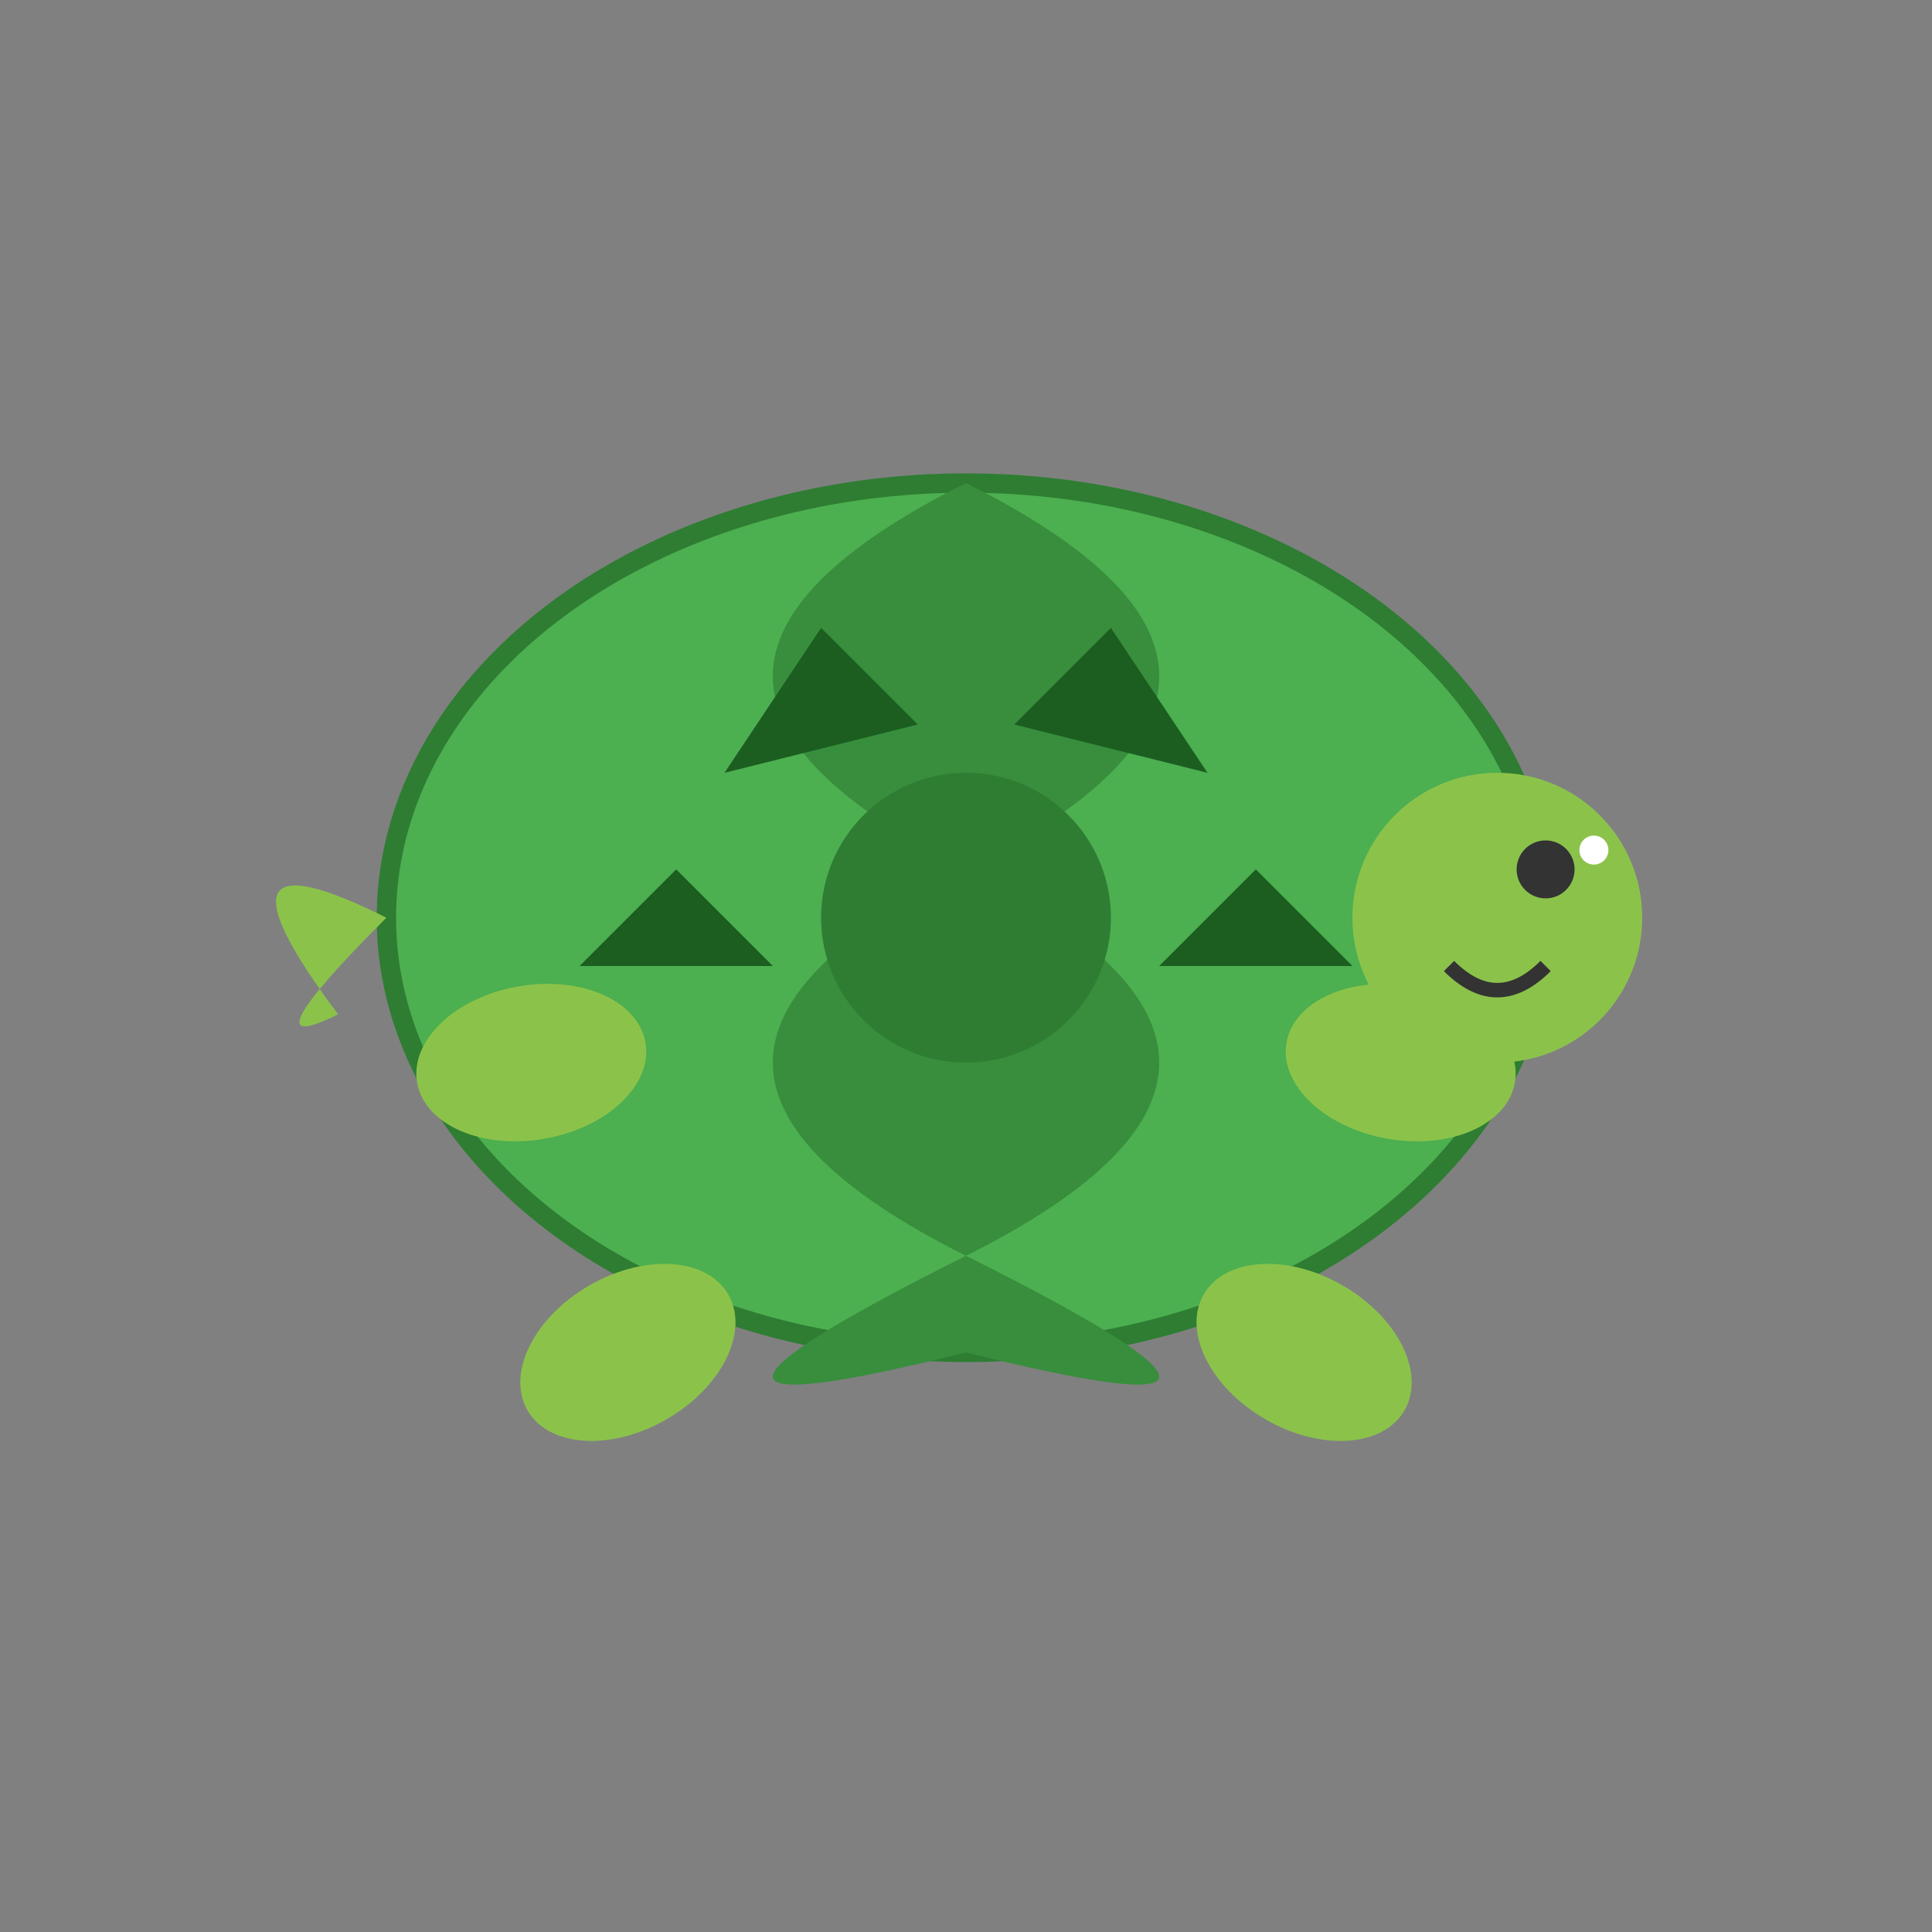 <svg xmlns="http://www.w3.org/2000/svg" viewBox="0 0 200 200" width="200" height="200">
  <rect x="0" y="0" width="200" height="200" fill="#808080" stroke="none"/>
  <!-- Shell base -->
  <ellipse cx="100" cy="95" rx="60" ry="45" fill="#4CAF50" stroke="#2E7D32" stroke-width="2"/>
  
  <!-- Shell pattern -->
  <path d="M100 50 Q140 70 100 90 Q60 70 100 50Z" fill="#388E3C"/>
  <path d="M100 90 Q140 110 100 130 Q60 110 100 90Z" fill="#388E3C"/>
  <path d="M100 130 Q140 150 100 140 Q60 150 100 130Z" fill="#388E3C"/>
  <circle cx="100" cy="95" r="15" fill="#2E7D32"/>
  
  <!-- Head -->
  <circle cx="155" cy="95" r="15" fill="#8BC34A"/>
  
  <!-- Legs -->
  <ellipse cx="65" cy="140" rx="12" ry="8" fill="#8BC34A" transform="rotate(-30 65 140)"/>
  <ellipse cx="135" cy="140" rx="12" ry="8" fill="#8BC34A" transform="rotate(30 135 140)"/>
  <ellipse cx="55" cy="110" rx="12" ry="8" fill="#8BC34A" transform="rotate(-10 55 110)"/>
  <ellipse cx="145" cy="110" rx="12" ry="8" fill="#8BC34A" transform="rotate(10 145 110)"/>
  
  <!-- Tail -->
  <path d="M40 95 Q20 85 35 105 Q25 110 40 95Z" fill="#8BC34A"/>
  
  <!-- Eyes -->
  <circle cx="160" cy="90" r="3" fill="#333"/>
  <circle cx="165" cy="88" r="1.5" fill="#FFF"/>
  
  <!-- Mouth -->
  <path d="M150 100 Q155 105 160 100" stroke="#333" fill="none" stroke-width="1.5"/>
  
  <!-- Shell details -->
  <path d="M85 65 L95 75 L75 80 Z" fill="#1B5E20"/>
  <path d="M115 65 L105 75 L125 80 Z" fill="#1B5E20"/>
  <path d="M70 90 L80 100 L60 100 Z" fill="#1B5E20"/>
  <path d="M130 90 L120 100 L140 100 Z" fill="#1B5E20"/>
</svg>